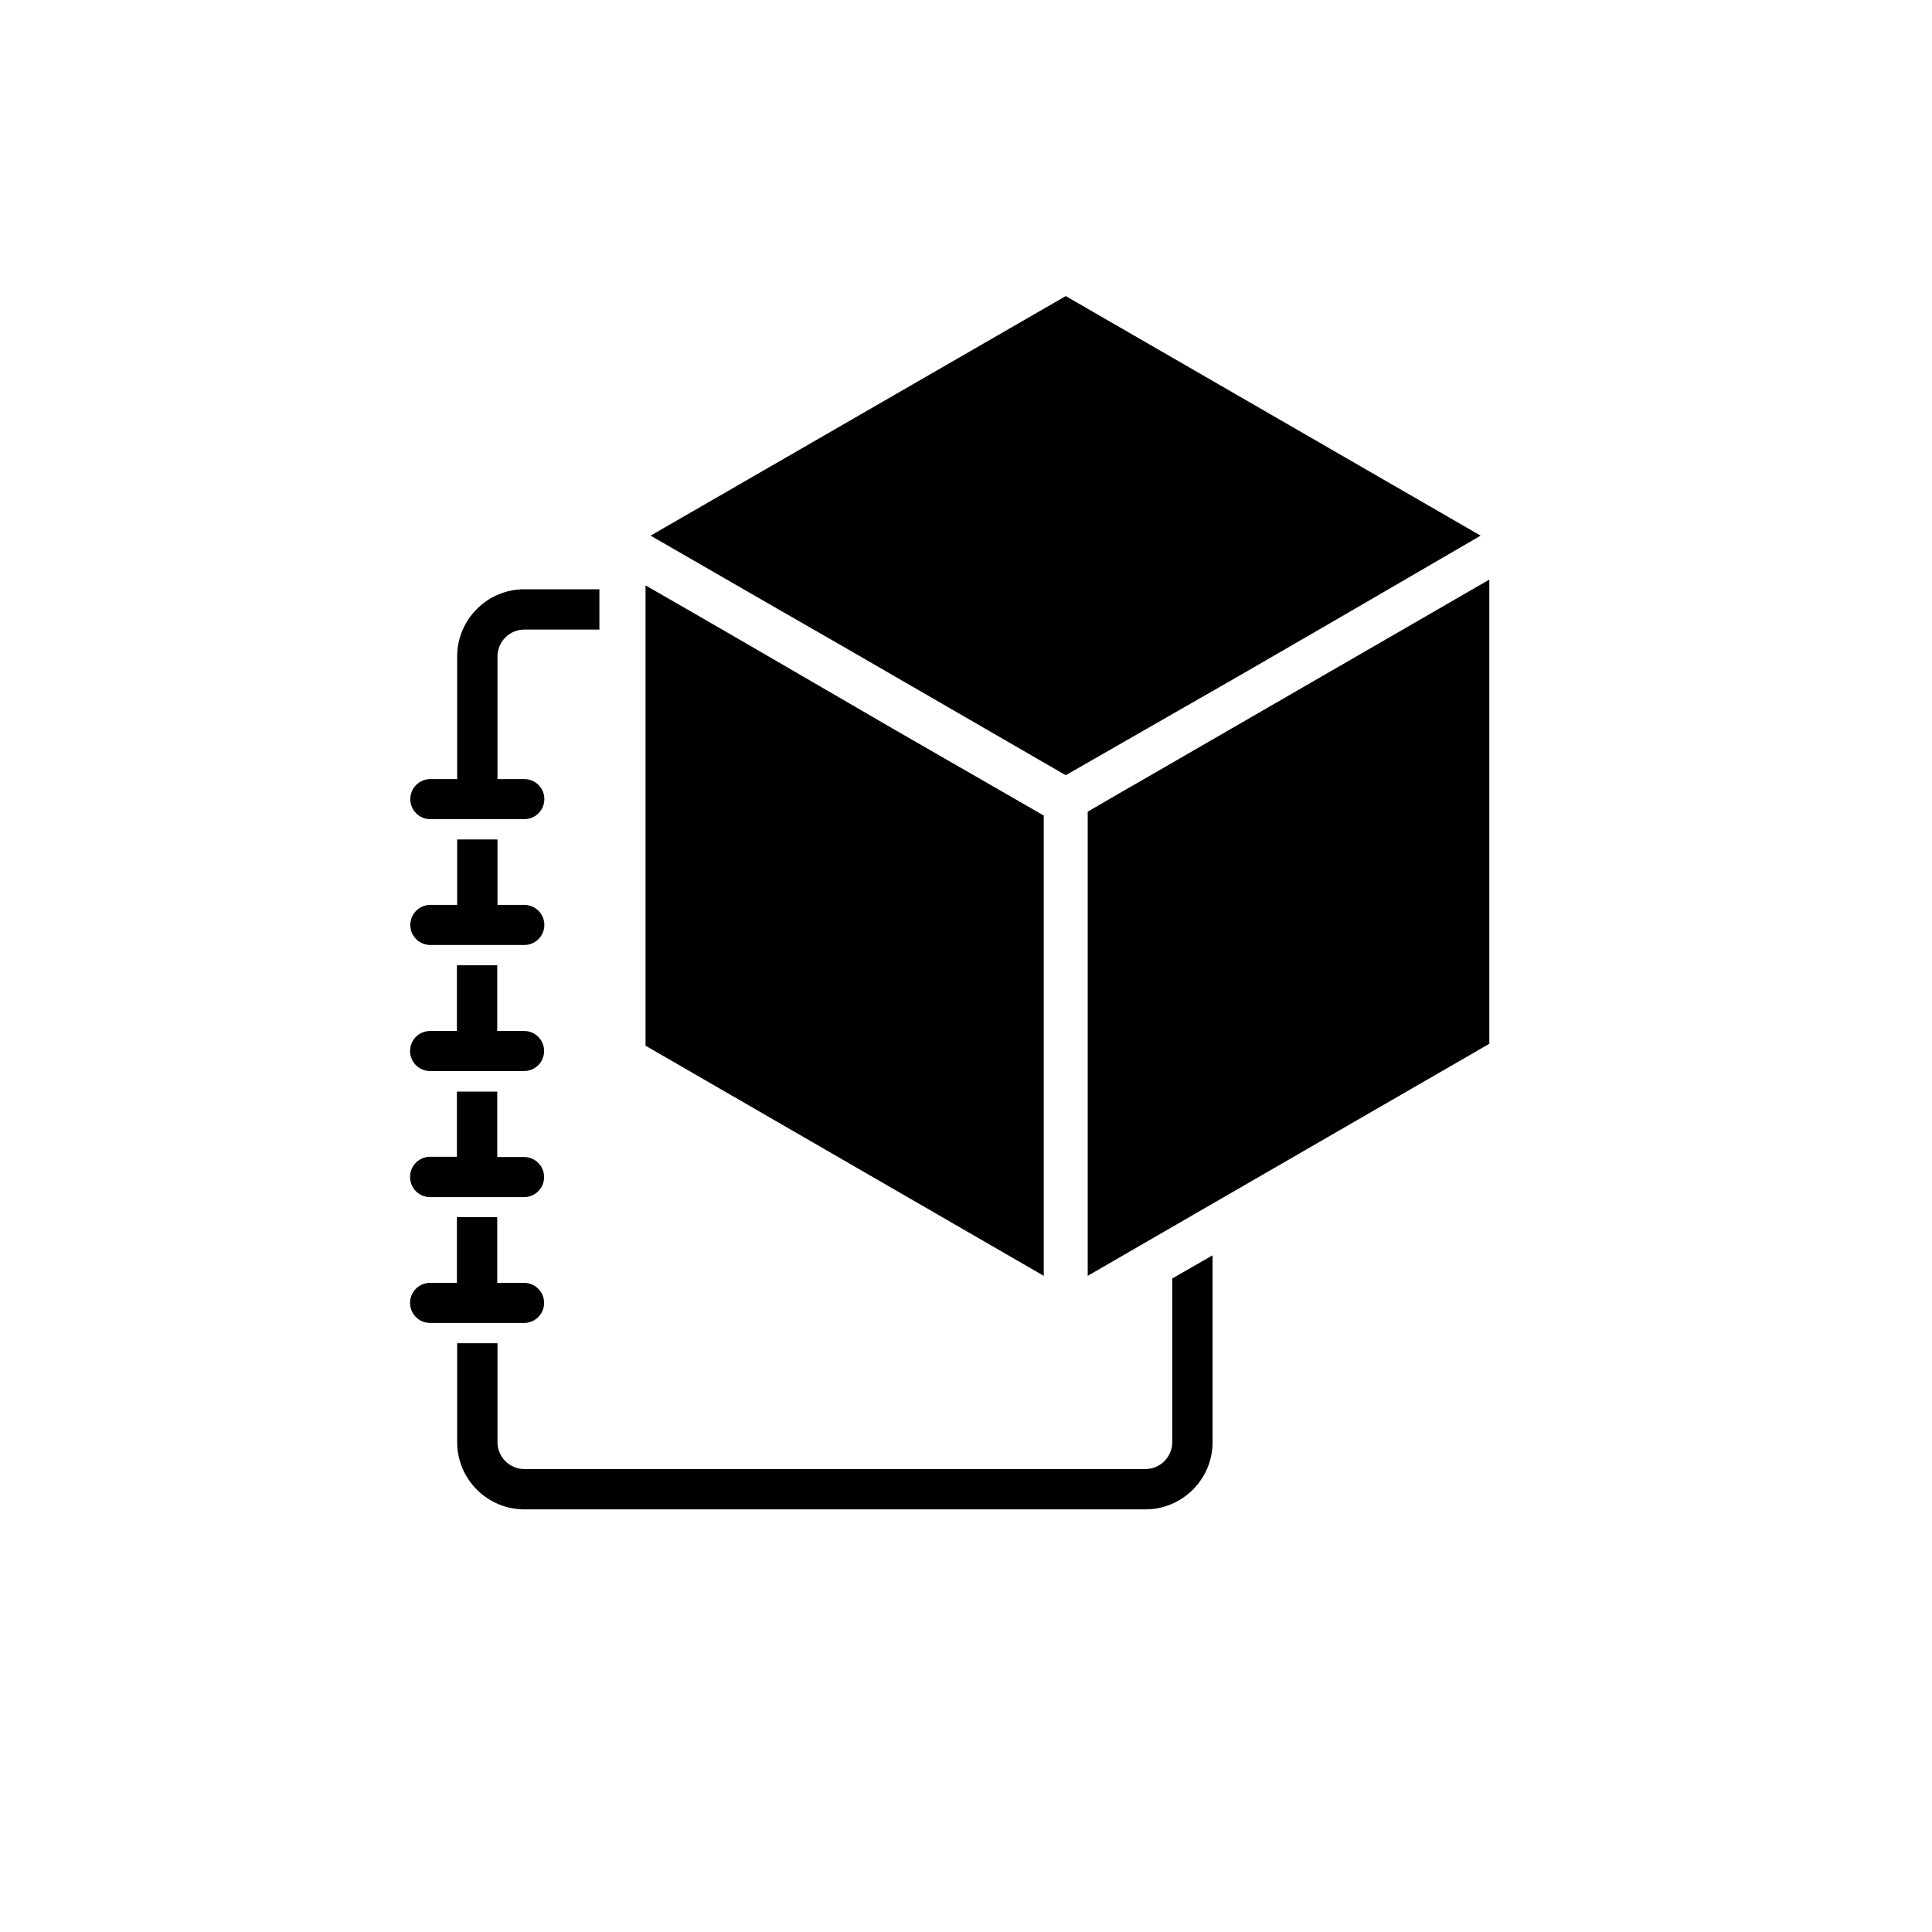 <?xml version="1.0" encoding="utf-8"?>
<!-- Generator: Adobe Illustrator 22.1.0, SVG Export Plug-In . SVG Version: 6.00 Build 0)  -->
<svg version="1.1" id="Layer_1" xmlns="http://www.w3.org/2000/svg" xmlns:xlink="http://www.w3.org/1999/xlink" x="0px" y="0px"
	 viewBox="0 0 800 800" style="enable-background:new 0 0 800 800;" xml:space="preserve">
<g>
	<path d="M178.1,443.5h11.1h16.7h11.1c4.6,0,8.3-3.7,8.3-8.3c0-4.6-3.7-8.3-8.3-8.3h-11.1v-27.2h-16.7v27.2h-11.1
		c-4.6,0-8.3,3.7-8.3,8.3C169.8,439.8,173.5,443.5,178.1,443.5z"/>
	<path d="M178.1,495.7h38.9c4.6,0,8.3-3.7,8.3-8.3c0-4.6-3.7-8.3-8.3-8.3h-11.1v-27.1h-16.7V479h-11.1c-4.6,0-8.3,3.7-8.3,8.3
		C169.8,492,173.5,495.7,178.1,495.7z"/>
	<path d="M217.1,244c-15.3,0-27.8,12.5-27.8,27.8v50.8h-11.1c-4.6,0-8.3,3.7-8.3,8.3c0,4.6,3.7,8.3,8.3,8.3h11.1h16.7h11.1
		c4.6,0,8.3-3.7,8.3-8.3c0-4.6-3.7-8.3-8.3-8.3h-11.1v-50.8c0-6.1,5-11.1,11.1-11.1h31.1V244H217.1z"/>
	<path d="M485.4,597.2c0,6.1-5,11.1-11.1,11.1H217.1c-6.1,0-11.1-5-11.1-11.1v-41h-16.7v41c0,15.3,12.5,27.8,27.8,27.8h257.2
		c15.3,0,27.8-12.5,27.8-27.8v-77.4l-16.7,9.6V597.2z"/>
	<path d="M189.3,347.6v27.1h-11.1c-4.6,0-8.3,3.7-8.3,8.3c0,4.6,3.7,8.3,8.3,8.3h38.9c4.6,0,8.3-3.7,8.3-8.3c0-4.6-3.7-8.3-8.3-8.3
		h-11.1v-27.1H189.3z"/>
	<path d="M205.9,547.8h11.1c4.6,0,8.3-3.7,8.3-8.3c0-4.6-3.7-8.3-8.3-8.3h-11.1v-27.2h-16.7v27.2h-11.1c-4.6,0-8.3,3.7-8.3,8.3
		c0,4.6,3.7,8.3,8.3,8.3h11.1H205.9z"/>
	<polygon points="495.7,309.9 479.1,319.5 464.5,327.9 450.4,336.1 450.4,528.3 479.1,511.7 495.7,502.1 616.7,432.2 616.7,240 	"/>
	<polygon points="505.5,284.2 513.7,279.5 553.6,256.4 613.1,221.8 441.3,122.6 269.4,221.8 321.6,251.9 350.5,268.5 441.3,321 
		488.9,293.7 	"/>
	<polygon points="313.4,269 288,254.3 267.3,242.4 267.3,254.3 267.3,433 432.2,528.3 432.2,337.7 371.4,302.7 	"/>
</g>
</svg>
